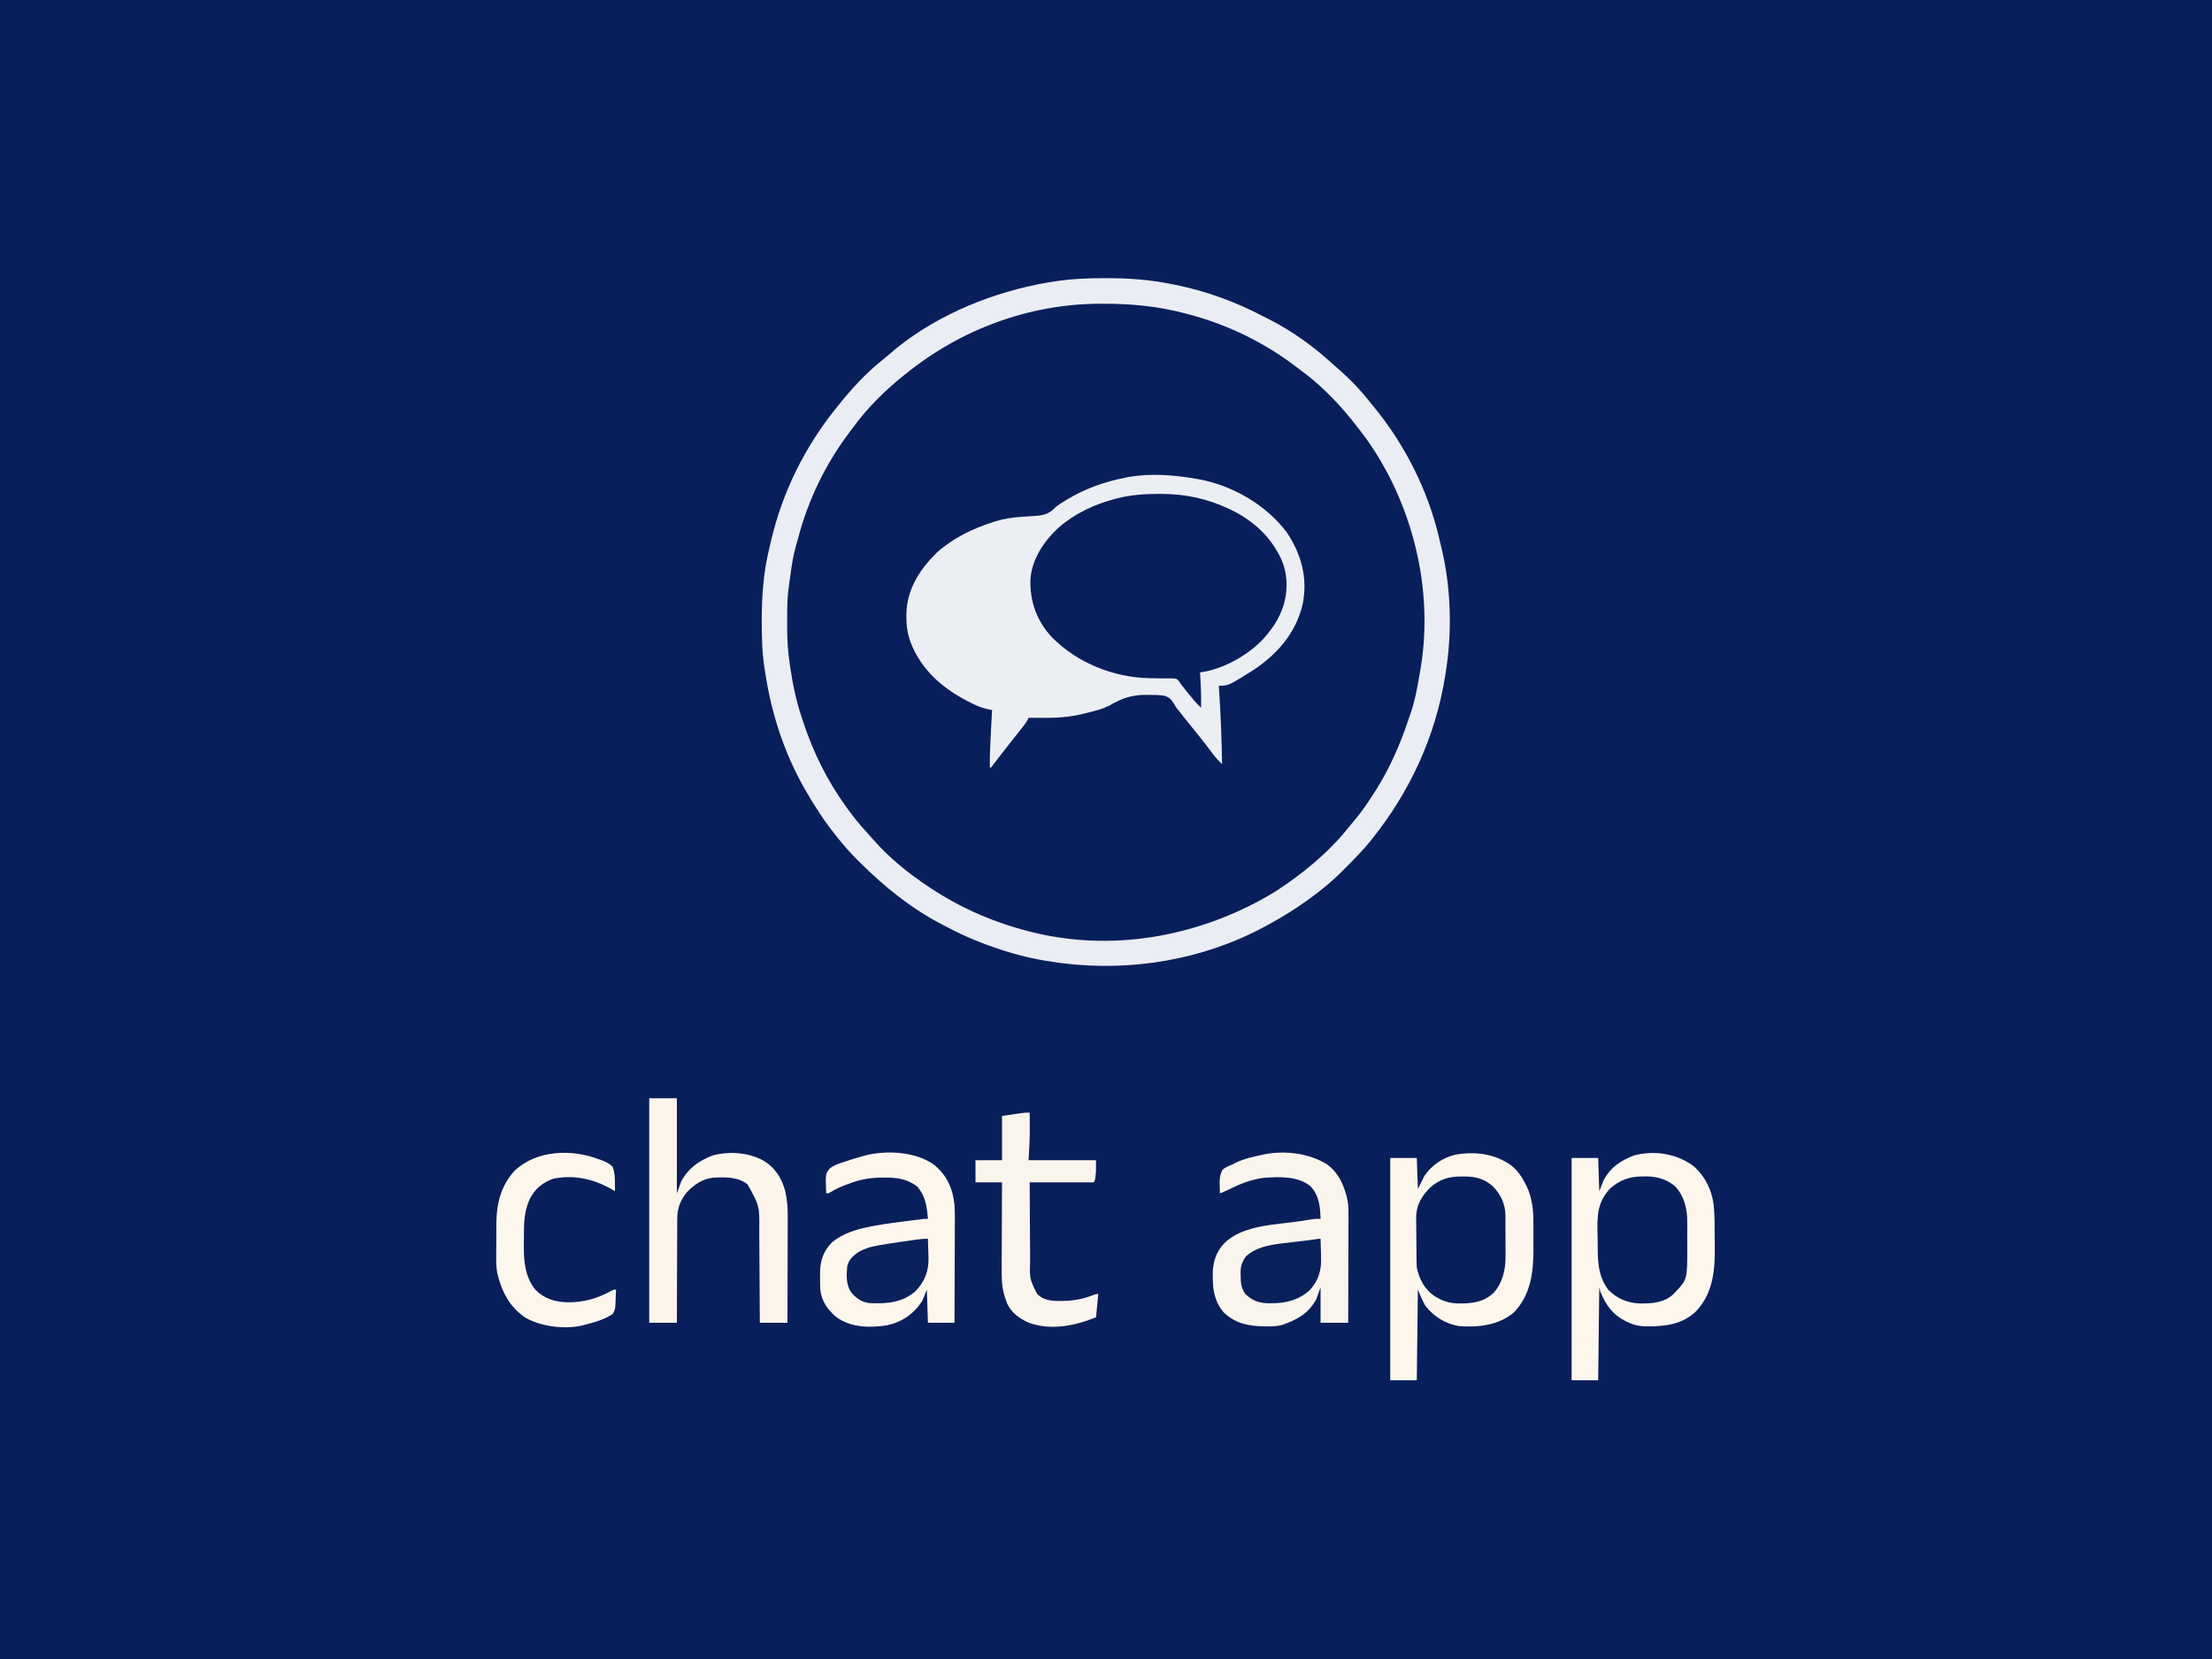 <?xml version="1.0" encoding="UTF-8"?>
<svg version="1.1" xmlns="http://www.w3.org/2000/svg" width="2000" height="1500">
<rect width="100%" height="100%" fill="#808080" stroke="none"/>
<path d="M0 0 C660 0 1320 0 2000 0 C2000 495 2000 990 2000 1500 C1340 1500 680 1500 0 1500 C0 1005 0 510 0 0 Z " fill="#091F5B" transform="translate(0,0)"/>
<path d="M0 0 C1.435 -0.003 1.435 -0.003 2.899 -0.006 C21.009 -0.002 39.289 0.697 57 4.75 C58.007 4.971 59.014 5.193 60.051 5.421 C62.893 6.054 65.728 6.709 68.562 7.375 C69.615 7.618 69.615 7.618 70.688 7.867 C90.351 12.492 109.442 19.5 127.562 28.375 C128.409 28.786 129.255 29.197 130.127 29.62 C148.913 38.83 166.313 50.206 182.562 63.375 C183.964 64.471 183.964 64.471 185.395 65.59 C202.039 79.05 218.082 94.974 230.562 112.375 C231.447 113.535 232.335 114.693 233.227 115.848 C264.079 156.198 284.949 207.559 288.562 258.375 C288.646 259.449 288.73 260.523 288.817 261.629 C289.522 271.198 289.805 280.72 289.812 290.312 C289.814 291.454 289.814 291.454 289.815 292.619 C289.796 306.064 288.851 319.109 286.562 332.375 C286.38 333.456 286.198 334.538 286.01 335.652 C283.869 348.134 281.479 360.403 277.265 372.364 C276.485 374.596 275.746 376.84 275.008 379.086 C262.946 415.269 243.973 450.072 217.785 478.004 C215.855 480.063 214.013 482.162 212.188 484.312 C204.086 493.593 195.223 501.751 185.562 509.375 C184.395 510.33 183.23 511.287 182.066 512.246 C124.969 559.073 48.501 581.772 -24.941 574.648 C-40.67 573.025 -56.159 570.494 -71.438 566.375 C-72.238 566.167 -73.038 565.959 -73.862 565.744 C-122.991 552.81 -166.129 525.315 -202.438 490.375 C-203.625 489.25 -203.625 489.25 -204.836 488.102 C-209.298 483.781 -213.218 479.117 -217.098 474.27 C-218.636 472.366 -220.206 470.487 -221.809 468.637 C-229.2 460.087 -235.395 450.911 -241.438 441.375 C-241.871 440.693 -242.304 440.012 -242.75 439.31 C-254.96 419.878 -264.258 398.965 -271.49 377.219 C-272.34 374.667 -273.224 372.129 -274.113 369.59 C-277.777 358.711 -279.82 347.602 -281.75 336.312 C-281.879 335.556 -282.009 334.799 -282.142 334.019 C-284.764 318.507 -285.676 303.465 -285.688 287.75 C-285.689 286.794 -285.69 285.837 -285.691 284.852 C-285.676 264.377 -284.055 244.628 -279.026 224.723 C-278.382 222.154 -277.774 219.577 -277.164 217 C-268.337 180.559 -251.993 146.305 -229.438 116.375 C-228.999 115.793 -228.561 115.21 -228.11 114.61 C-221.669 106.107 -214.854 98.053 -207.438 90.375 C-206.708 89.618 -205.979 88.862 -205.228 88.083 C-195.701 78.253 -186.214 68.664 -175.121 60.605 C-173.354 59.314 -171.616 57.99 -169.879 56.66 C-142.221 35.66 -109.271 18.443 -75.538 9.908 C-73.271 9.333 -71.016 8.722 -68.758 8.113 C-45.946 2.136 -23.498 0.005 0 0 Z " fill="#091F5B" transform="translate(997.438,274.625)"/>
<path d="M0 0 C1.064 0.185 1.064 0.185 2.15 0.374 C32.516 5.948 63.293 23.791 81.75 48.75 C94.569 68.37 100.421 89.206 95.968 112.589 C89.942 139.593 72.105 159.526 49.249 174.118 C28.571 187 28.571 187 20 187 C20.055 187.801 20.111 188.601 20.168 189.426 C21.719 212.278 22.536 235.102 23 258 C20.179 255.237 17.487 252.522 15.125 249.355 C14.621 248.687 14.118 248.018 13.599 247.329 C13.071 246.623 12.544 245.916 12 245.188 C7.56 239.308 3.043 233.512 -1.625 227.812 C-6.61 221.722 -11.519 215.579 -16.367 209.379 C-16.795 208.855 -17.223 208.331 -17.664 207.791 C-19 206 -19 206 -20.309 203.649 C-22.839 199.52 -24.654 197.384 -29.407 196.028 C-33.636 195.402 -37.856 195.328 -42.125 195.312 C-42.885 195.297 -43.646 195.282 -44.429 195.266 C-57.775 195.049 -67.066 197.973 -78.601 204.731 C-85.513 208.387 -93.455 210.095 -101 212 C-101.677 212.171 -102.354 212.342 -103.052 212.519 C-115.27 215.525 -127.143 216.154 -139.688 216.062 C-140.878 216.058 -142.068 216.053 -143.295 216.049 C-146.197 216.037 -149.098 216.021 -152 216 C-152.426 216.898 -152.426 216.898 -152.862 217.815 C-154.501 220.962 -156.726 223.618 -158.938 226.375 C-159.935 227.631 -160.932 228.888 -161.93 230.145 C-162.44 230.785 -162.95 231.425 -163.476 232.084 C-165.85 235.068 -168.207 238.065 -170.562 241.062 C-171.235 241.916 -171.235 241.916 -171.921 242.787 C-174.263 245.765 -176.584 248.756 -178.879 251.77 C-179.34 252.375 -179.802 252.98 -180.277 253.603 C-181.16 254.763 -182.04 255.926 -182.916 257.09 C-183.921 258.411 -184.957 259.708 -186 261 C-186.33 261 -186.66 261 -187 261 C-187.184 249.865 -186.606 238.802 -186 227.688 C-185.903 225.868 -185.807 224.048 -185.711 222.229 C-185.478 217.819 -185.24 213.409 -185 209 C-185.587 208.882 -186.174 208.763 -186.778 208.642 C-191.218 207.708 -195.288 206.68 -199.418 204.75 C-200.824 204.093 -200.824 204.093 -202.258 203.423 C-227.887 190.976 -248.461 174.378 -259 147 C-261.48 139.557 -262.553 132.648 -262.5 124.812 C-262.494 123.814 -262.489 122.815 -262.483 121.786 C-261.957 99.756 -250.272 81.562 -234.816 66.508 C-220.05 53.36 -202.702 45.004 -184 39 C-183.344 38.789 -182.689 38.577 -182.013 38.359 C-174.434 36.024 -166.994 34.935 -159.102 34.34 C-158.394 34.284 -157.687 34.228 -156.958 34.171 C-153.379 33.893 -149.804 33.654 -146.218 33.478 C-137.474 32.939 -132.993 31.358 -127 25 C-124.573 23.177 -122.025 21.584 -119.438 20 C-118.748 19.576 -118.058 19.151 -117.347 18.714 C-101.243 8.992 -83.467 2.534 -65 -1 C-64.034 -1.205 -63.069 -1.41 -62.074 -1.621 C-41.805 -5.281 -20.152 -3.606 0 0 Z " fill="#EBEEF3" transform="translate(1082,433)"/>
<path d="M0 0 C1.724 0.002 1.724 0.002 3.484 0.003 C23.141 0.057 41.933 1.541 61.188 5.5 C62.69 5.796 62.69 5.796 64.223 6.099 C91.675 11.619 118.611 21.517 143.367 34.551 C145.118 35.464 146.889 36.34 148.66 37.215 C169.43 47.726 188.871 61.722 205.98 77.477 C207.909 79.244 209.876 80.938 211.875 82.625 C222.245 91.688 231.711 101.659 240.188 112.5 C241.114 113.629 242.044 114.755 242.977 115.879 C271.4 150.355 292.557 192.201 302.552 235.744 C303.192 238.52 303.87 241.285 304.551 244.051 C313.309 280.595 314.253 320.417 308.188 357.5 C307.955 358.967 307.955 358.967 307.717 360.464 C299.037 414.271 276.1 464.016 242.188 506.5 C241.741 507.065 241.294 507.631 240.833 508.213 C233.856 516.964 226.006 524.885 218.125 532.812 C217.618 533.325 217.111 533.837 216.589 534.365 C209.797 541.211 202.793 547.547 195.188 553.5 C194.499 554.043 193.81 554.586 193.1 555.145 C178.33 566.655 162.687 576.663 146.188 585.5 C145.587 585.825 144.987 586.151 144.369 586.486 C88.562 616.504 23.175 627.307 -39.438 619.25 C-40.233 619.148 -41.028 619.046 -41.848 618.94 C-57.646 616.858 -73.154 613.623 -88.375 608.875 C-89.462 608.537 -90.549 608.2 -91.669 607.852 C-108.655 602.448 -125.265 595.834 -141.009 587.455 C-142.836 586.487 -144.676 585.548 -146.52 584.613 C-174.546 570.251 -198.947 550.471 -221.188 528.375 C-221.698 527.87 -222.209 527.364 -222.735 526.844 C-229.563 520.07 -235.859 513.071 -241.812 505.5 C-242.299 504.893 -242.785 504.287 -243.286 503.662 C-253.62 490.738 -262.619 476.864 -270.812 462.5 C-271.204 461.816 -271.596 461.131 -271.999 460.426 C-289.905 428.741 -301.314 393.382 -306.812 357.5 C-307.046 356.057 -307.281 354.614 -307.516 353.172 C-309.68 339.133 -310.051 325.112 -310.062 310.938 C-310.064 310.038 -310.065 309.139 -310.066 308.212 C-310.049 286.753 -308.433 265.666 -303.358 244.755 C-302.793 242.421 -302.259 240.08 -301.727 237.738 C-291.469 193.648 -271.196 152.725 -242.812 117.5 C-242.089 116.585 -241.366 115.67 -240.621 114.727 C-228.748 99.901 -215.437 85.43 -200.508 73.648 C-198.738 72.238 -197.002 70.785 -195.305 69.289 C-158.183 36.713 -109.277 15.57 -61.25 5.75 C-60.343 5.563 -59.436 5.377 -58.502 5.185 C-55.28 4.563 -52.053 4.019 -48.812 3.5 C-48.029 3.374 -47.245 3.249 -46.437 3.119 C-30.929 0.698 -15.683 -0.062 0 0 Z M-179.812 86.5 C-180.747 87.231 -181.682 87.962 -182.645 88.715 C-199.287 102.172 -215.339 118.097 -227.812 135.5 C-228.709 136.683 -229.609 137.864 -230.512 139.043 C-252.221 167.6 -268.173 200.542 -277.208 235.224 C-277.758 237.294 -278.346 239.346 -278.957 241.398 C-281.744 251.021 -283.195 260.692 -284.432 270.619 C-284.702 272.665 -285.006 274.707 -285.334 276.745 C-286.891 286.886 -287.12 296.826 -287.073 307.069 C-287.063 309.864 -287.073 312.658 -287.086 315.453 C-287.096 326.62 -286.434 337.453 -284.812 348.5 C-284.547 350.339 -284.547 350.339 -284.276 352.215 C-281.933 367.719 -278.866 382.656 -273.812 397.5 C-273.26 399.178 -272.708 400.857 -272.156 402.535 C-263.365 428.842 -250.979 453.94 -234.812 476.5 C-234.054 477.562 -234.054 477.562 -233.28 478.645 C-227.599 486.536 -221.693 494.027 -215.039 501.125 C-213.088 503.206 -211.223 505.328 -209.375 507.5 C-194.84 524.194 -177.251 538.352 -158.812 550.5 C-158.246 550.878 -157.679 551.256 -157.095 551.646 C-128.889 570.356 -97.666 583.539 -64.812 591.5 C-63.958 591.707 -63.104 591.914 -62.224 592.127 C11.798 609.526 90.244 593.807 154.531 554.453 C178.489 538.868 202.063 519.744 219.918 497.324 C221.428 495.445 222.973 493.593 224.551 491.77 C231.946 483.218 238.143 474.039 244.188 464.5 C244.837 463.478 244.837 463.478 245.5 462.435 C257.749 442.941 266.981 421.988 274.283 400.194 C275.059 397.884 275.861 395.586 276.676 393.289 C280.837 380.998 283.035 368.27 285.188 355.5 C285.356 354.526 285.524 353.551 285.697 352.547 C297.6 281.19 278.371 203.899 236.56 145.216 C233.364 140.858 230.061 136.592 226.686 132.373 C225.366 130.723 224.064 129.06 222.766 127.395 C209.389 110.848 193.483 94.899 176.188 82.5 C175.039 81.627 173.893 80.751 172.75 79.871 C143.763 57.764 110.449 41.709 75.188 32.5 C74.196 32.234 74.196 32.234 73.184 31.963 C48.547 25.377 24.08 23.07 -1.375 23.125 C-2.87 23.126 -2.87 23.126 -4.395 23.128 C-68.294 23.312 -130.2 46.293 -179.812 86.5 Z " fill="#EAEDF3" transform="translate(998.812,251.5)"/>
<path d="M0 0 C0.76 -0 1.52 -0.001 2.303 -0.001 C23.929 0.064 43.567 4.228 63.188 13.438 C64.138 13.882 64.138 13.882 65.107 14.336 C82.415 22.635 97.873 35.532 107.188 52.438 C107.658 53.259 108.129 54.08 108.613 54.926 C116.138 68.844 117.181 84.093 113.156 99.316 C110.05 109.324 105.785 117.29 99.188 125.438 C98.203 126.687 98.203 126.687 97.199 127.961 C83.239 144.629 58.877 158.534 37.188 161.438 C37.26 162.491 37.332 163.544 37.406 164.629 C38.036 174.251 38.314 183.794 38.188 193.438 C33.953 189.385 30.288 185.007 26.625 180.438 C25.779 179.389 25.779 179.389 24.916 178.32 C20.263 172.551 20.263 172.551 18.403 169.737 C16.355 167.177 16.355 167.177 13.189 166.826 C11.454 166.831 11.454 166.831 9.684 166.836 C8.395 166.823 7.106 166.81 5.779 166.796 C5.1 166.799 4.422 166.803 3.724 166.806 C0.192 166.817 -3.337 166.737 -6.867 166.66 C-7.562 166.646 -8.257 166.633 -8.973 166.618 C-41.151 165.873 -73.72 152.803 -96.444 129.883 C-110.312 115.228 -116.6 97.688 -116.152 77.734 C-115.143 59.289 -103.71 42.329 -90.409 30.263 C-75.863 17.62 -58.734 9.697 -40.25 4.688 C-39.519 4.489 -38.789 4.29 -38.036 4.085 C-25.481 0.877 -12.896 -0.007 0 0 Z " fill="#091F5B" transform="translate(1047.812,446.562)"/>
<path d="M0 0 C5.58 4.627 9.175 9.761 12.457 16.184 C13.026 17.263 13.026 17.263 13.605 18.363 C18.687 28.794 19.92 39.898 19.891 51.359 C19.896 52.568 19.901 53.777 19.907 55.023 C19.913 57.561 19.912 60.1 19.903 62.638 C19.895 66.476 19.923 70.313 19.955 74.15 C20.018 95.78 17.892 116.544 2.121 132.992 C-12.012 144.617 -29.921 146.485 -47.543 145.184 C-59.698 143.042 -69.798 136.772 -77.543 127.184 C-80.428 122.387 -82.467 117.374 -84.543 112.184 C-84.873 139.244 -85.203 166.304 -85.543 194.184 C-93.463 194.184 -101.383 194.184 -109.543 194.184 C-109.543 127.854 -109.543 61.524 -109.543 -6.816 C-101.623 -6.816 -93.703 -6.816 -85.543 -6.816 C-85.213 2.424 -84.883 11.664 -84.543 21.184 C-82.563 17.224 -80.583 13.264 -78.543 9.184 C-71.707 -0.586 -62.149 -7.078 -50.543 -9.816 C-32.557 -12.9 -15.134 -10.81 0 0 Z " fill="#FCF6ED" transform="translate(1366.543,1053.816)"/>
<path d="M0 0 C10.968 9.072 17.59 22.599 19.034 36.717 C19.902 45.975 19.795 55.283 19.842 64.573 C19.859 66.946 19.886 69.318 19.924 71.691 C20.277 93.717 18.797 115.222 2.871 131.961 C-9.99 144.167 -26.001 145.67 -42.938 145.43 C-48.209 145.257 -52.696 144.425 -57.508 142.219 C-58.873 141.598 -58.873 141.598 -60.266 140.965 C-72.512 134.841 -78.28 126.523 -83.508 114.219 C-83.838 112.899 -84.168 111.579 -84.508 110.219 C-84.838 137.939 -85.168 165.659 -85.508 194.219 C-93.428 194.219 -101.348 194.219 -109.508 194.219 C-109.508 127.889 -109.508 61.559 -109.508 -6.781 C-101.588 -6.781 -93.668 -6.781 -85.508 -6.781 C-85.178 3.119 -84.848 13.019 -84.508 23.219 C-83.188 19.919 -81.868 16.619 -80.508 13.219 C-74.449 1.717 -65.166 -4.386 -53.32 -9.031 C-35.071 -13.898 -15.421 -10.953 0 0 Z " fill="#FCF6ED" transform="translate(1530.508,1053.781)"/>
<path d="M0 0 C11.004 7.939 16.373 20.571 18.906 33.581 C19.601 38.166 19.59 42.696 19.555 47.325 C19.555 48.37 19.556 49.415 19.556 50.492 C19.555 53.911 19.539 57.331 19.523 60.75 C19.52 63.135 19.517 65.519 19.515 67.904 C19.507 74.154 19.488 80.405 19.465 86.655 C19.445 93.043 19.436 99.432 19.426 105.82 C19.404 118.336 19.369 130.852 19.328 143.367 C11.078 143.367 2.828 143.367 -5.672 143.367 C-5.672 132.807 -5.672 122.247 -5.672 111.367 C-6.992 114.997 -8.312 118.627 -9.672 122.367 C-17.116 135.458 -27.1 140.725 -40.938 145.492 C-45.492 146.559 -49.7 146.669 -54.359 146.617 C-55.244 146.61 -56.128 146.602 -57.039 146.594 C-70.921 146.367 -82.477 144.041 -92.922 134.312 C-101.02 125.311 -103.191 114.223 -103.109 102.492 C-103.129 101.48 -103.149 100.468 -103.17 99.426 C-103.163 88.718 -100.104 79.233 -92.672 71.367 C-77.58 56.804 -53.595 55.132 -33.887 52.761 C-26.967 51.929 -20.107 50.998 -13.251 49.739 C-10.686 49.369 -8.26 49.301 -5.672 49.367 C-5.989 38.375 -6.991 28.274 -14.77 19.902 C-26.622 10.338 -43.335 11.337 -57.672 12.367 C-68.648 13.902 -78.714 17.888 -88.57 22.816 C-91.237 24.15 -93.888 25.309 -96.672 26.367 C-97.151 11.982 -97.151 11.982 -94.672 5.367 C-92.023 2.795 -89.081 1.69 -85.672 0.367 C-84.866 -0.048 -84.061 -0.463 -83.23 -0.891 C-75.116 -5.028 -66.522 -6.787 -57.672 -8.633 C-56.872 -8.811 -56.073 -8.989 -55.25 -9.172 C-36.814 -12.467 -15.983 -9.767 0 0 Z " fill="#FAF5EC" transform="translate(1199.672,1052.633)"/>
<path d="M0 0 C11.442 9.508 16.608 20.981 18.25 35.688 C18.757 43.966 18.601 52.269 18.543 60.559 C18.537 62.936 18.533 65.314 18.53 67.691 C18.519 73.9 18.489 80.109 18.456 86.319 C18.425 92.674 18.412 99.029 18.396 105.385 C18.364 117.819 18.312 130.253 18.25 142.688 C10.33 142.688 2.41 142.688 -5.75 142.688 C-6.08 132.787 -6.41 122.888 -6.75 112.688 C-8.07 115.987 -9.39 119.287 -10.75 122.688 C-18.624 134.772 -28.638 141.793 -42.75 145 C-58.465 147.346 -75.423 147.191 -88.688 137.438 C-96.859 130.504 -101.898 123.204 -103.13 112.335 C-103.285 108.756 -103.296 105.207 -103.25 101.625 C-103.265 100.423 -103.281 99.221 -103.297 97.982 C-103.247 86.649 -100.531 78.319 -92.613 70.078 C-82.659 61.767 -70.276 58.084 -57.75 55.688 C-56.457 55.436 -55.164 55.185 -53.832 54.926 C-43.718 53.078 -33.506 51.823 -23.312 50.5 C-22.614 50.409 -21.916 50.319 -21.197 50.225 C-9.301 48.688 -9.301 48.688 -5.75 48.688 C-6.666 37.663 -7.909 28.706 -15.062 19.812 C-24.061 12.697 -33.327 11.354 -44.5 11.438 C-45.521 11.43 -46.542 11.422 -47.594 11.414 C-58.131 11.441 -67.548 13.245 -77.375 17 C-78.196 17.307 -79.017 17.614 -79.863 17.93 C-84.902 19.855 -89.668 21.97 -94.254 24.84 C-95.75 25.688 -95.75 25.688 -97.75 25.688 C-98.446 7.865 -98.446 7.865 -94.294 2.972 C-89.941 -0.251 -84.888 -1.786 -79.75 -3.312 C-78.598 -3.72 -77.445 -4.127 -76.258 -4.547 C-73.112 -5.608 -69.962 -6.477 -66.75 -7.312 C-65.304 -7.759 -65.304 -7.759 -63.828 -8.215 C-44.409 -13.673 -16.64 -12.315 0 0 Z " fill="#FCF6ED" transform="translate(844.75,1053.312)"/>
<path d="M0 0 C8.25 0 16.5 0 25 0 C25 28.38 25 56.76 25 86 C26.32 82.37 27.64 78.74 29 75 C35.436 63.17 44.89 56.572 57.188 51.75 C72.372 47.701 89.484 48.891 103.309 56.371 C113.878 62.768 119.78 72.146 123 84 C124.647 91.45 125.283 98.546 125.227 106.163 C125.227 107.218 125.228 108.273 125.228 109.36 C125.227 112.806 125.211 116.253 125.195 119.699 C125.192 122.105 125.189 124.511 125.187 126.916 C125.179 133.218 125.16 139.519 125.137 145.82 C125.117 152.262 125.108 158.704 125.098 165.146 C125.076 177.764 125.041 190.382 125 203 C116.75 203 108.5 203 100 203 C99.985 199.943 99.971 196.885 99.956 193.735 C99.905 183.601 99.839 173.467 99.764 163.333 C99.72 157.193 99.68 151.052 99.654 144.912 C99.627 138.979 99.587 133.046 99.537 127.113 C99.52 124.857 99.509 122.6 99.502 120.344 C99.782 97.491 99.782 97.491 89 78 C80.643 70.914 68.362 71.243 58.009 71.805 C48.235 72.755 40.332 78.218 33.812 85.25 C27.767 92.902 25.251 99.982 25.341 109.682 C25.325 111.206 25.325 111.206 25.309 112.76 C25.28 116.083 25.286 119.404 25.293 122.727 C25.28 125.044 25.265 127.361 25.247 129.679 C25.207 135.752 25.197 141.824 25.193 147.897 C25.184 154.105 25.146 160.312 25.111 166.52 C25.047 178.68 25.016 190.84 25 203 C16.75 203 8.5 203 0 203 C0 136.01 0 69.02 0 0 Z " fill="#FBF5EC" transform="translate(587,993)"/>
<path d="M0 0 C1.336 -0.024 1.336 -0.024 2.699 -0.049 C12.877 -0.056 22.004 2.518 29.75 9.312 C37.919 18.646 40.372 29.648 40.281 41.742 C40.287 43.47 40.287 43.47 40.293 45.234 C40.296 47.656 40.288 50.078 40.271 52.5 C40.25 56.171 40.271 59.84 40.297 63.512 C40.333 93.115 40.333 93.115 29.75 104.312 C29.249 104.866 28.747 105.419 28.23 105.988 C19.819 114.236 8.665 114.941 -2.521 114.853 C-13.725 114.459 -23.356 110.425 -31.25 102.312 C-41.149 88.71 -40.576 75.114 -40.71 58.93 C-40.737 56.489 -40.777 54.048 -40.833 51.608 C-41.2 35.289 -41.084 24.087 -29.938 11.375 C-21.007 3.289 -11.87 -0.042 0 0 Z " fill="#091F5B" transform="translate(1485.25,1063.688)"/>
<path d="M0 0 C0.907 -0.008 1.815 -0.015 2.75 -0.023 C13.047 0.006 21.088 2.137 28.766 9.227 C35.68 16.474 39.726 25.158 39.77 35.243 C39.777 36.235 39.783 37.226 39.79 38.248 C39.791 39.315 39.792 40.381 39.793 41.48 C39.798 43.138 39.798 43.138 39.803 44.829 C39.808 47.168 39.81 49.508 39.81 51.847 C39.812 55.407 39.831 58.966 39.85 62.525 C39.853 64.802 39.855 67.079 39.855 69.355 C39.863 70.412 39.87 71.469 39.877 72.557 C39.841 84.452 37.383 95.238 29.652 104.652 C20.432 113.639 9.71 114.878 -2.644 114.793 C-10.026 114.537 -15.994 113.109 -22.375 109.25 C-23.506 108.581 -23.506 108.581 -24.66 107.898 C-33.451 102.016 -38.252 92.422 -40.375 82.25 C-40.484 80.501 -40.543 78.749 -40.568 76.998 C-40.584 75.949 -40.6 74.9 -40.617 73.82 C-40.661 69.022 -40.702 64.224 -40.725 59.426 C-40.742 56.903 -40.769 54.379 -40.807 51.856 C-40.862 48.203 -40.884 44.552 -40.898 40.898 C-40.921 39.781 -40.944 38.664 -40.967 37.514 C-40.937 26.195 -36.498 18.629 -28.844 10.516 C-20.209 2.592 -11.483 -0.097 0 0 Z " fill="#091F5B" transform="translate(1321.375,1063.75)"/>
<path d="M0 0 C0.03 3.792 0.047 7.583 0.062 11.375 C0.071 12.417 0.079 13.458 0.088 14.531 C0.117 24.093 -0.466 33.396 -1 43 C19.13 43 39.26 43 60 43 C60 53.215 60 53.215 59.562 56.938 C59.441 58.034 59.441 58.034 59.316 59.152 C59 61 59 61 58 63 C38.86 63 19.72 63 0 63 C0.062 78.574 0.062 78.574 0.16 94.148 C0.208 100.506 0.252 106.863 0.271 113.221 C0.286 118.35 0.321 123.478 0.368 128.607 C0.383 130.558 0.391 132.509 0.392 134.46 C-0.084 150.232 -0.084 150.232 6.72 163.912 C12.866 169.809 19.529 170.339 27.688 170.25 C28.579 170.243 29.471 170.236 30.39 170.229 C40.251 170.075 48.596 168.417 57.785 164.805 C60 164 60 164 62 164 C61.34 170.93 60.68 177.86 60 185 C41.01 192.807 18.792 197.263 -1.184 189.812 C-9.442 186.018 -16.287 181.087 -20.312 172.75 C-20.893 171.173 -21.453 169.589 -22 168 C-22.268 167.23 -22.535 166.461 -22.811 165.668 C-25.851 155.408 -25.378 145.075 -25.293 134.484 C-25.287 132.416 -25.283 130.349 -25.28 128.281 C-25.269 122.875 -25.239 117.47 -25.206 112.065 C-25.175 106.534 -25.162 101.003 -25.146 95.473 C-25.114 84.648 -25.062 73.824 -25 63 C-32.92 63 -40.84 63 -49 63 C-49 56.4 -49 49.8 -49 43 C-41.08 43 -33.16 43 -25 43 C-25 29.8 -25 16.6 -25 3 C-21.617 2.505 -18.235 2.01 -14.75 1.5 C-13.16 1.265 -13.16 1.265 -11.538 1.025 C-10.695 0.904 -9.853 0.782 -8.984 0.656 C-8.126 0.531 -7.267 0.405 -6.382 0.275 C-4 0 -4 0 0 0 Z " fill="#FAF5EC" transform="translate(931,1006)"/>
<path d="M0 0 C0.658 0.225 1.317 0.45 1.995 0.682 C6.284 2.192 9.742 3.801 13 7 C14.774 12.071 15.028 16.613 15 22 C15.004 23.31 15.008 24.619 15.012 25.969 C15.008 26.969 15.004 27.969 15 29 C14.103 28.469 13.206 27.938 12.281 27.391 C-4.02 18.03 -21.75 13.97 -40.5 17.695 C-50.322 20.942 -57.19 26.893 -62 36 C-65.999 44.969 -67.138 53.595 -67.238 63.312 C-67.246 64.084 -67.254 64.856 -67.263 65.652 C-67.276 67.279 -67.287 68.906 -67.295 70.533 C-67.307 72.163 -67.327 73.794 -67.357 75.424 C-67.624 90.139 -66.817 106.119 -57 118 C-48.876 126.35 -39.409 129.099 -28.016 129.471 C-13.238 129.62 -1.757 126.323 11.234 119.391 C14 118 14 118 16 118 C15.886 120.917 15.759 123.833 15.625 126.75 C15.594 127.575 15.563 128.4 15.531 129.25 C15.493 130.049 15.454 130.848 15.414 131.672 C15.367 132.772 15.367 132.772 15.319 133.894 C14.955 136.296 14.267 137.932 13 140 C5.169 145.256 -3.953 147.727 -13 150 C-13.613 150.176 -14.227 150.352 -14.858 150.533 C-30.867 154.026 -51.263 151.52 -65.629 143.598 C-80.398 133.646 -87.249 120.11 -91.374 103.236 C-92.361 98.137 -92.39 93.167 -92.328 87.988 C-92.325 86.348 -92.325 86.348 -92.322 84.674 C-92.316 82.383 -92.302 80.091 -92.281 77.8 C-92.25 74.311 -92.24 70.823 -92.234 67.334 C-92.225 65.094 -92.215 62.854 -92.203 60.613 C-92.199 59.582 -92.195 58.55 -92.19 57.488 C-92.016 39.676 -87.803 23.398 -75.258 10.066 C-55.285 -8.213 -24.257 -9.16 0 0 Z " fill="#FCF6ED" transform="translate(541,1048)"/>
<path d="M0 0 C0.151 3.91 0.258 7.819 0.33 11.731 C0.374 13.7 0.45 15.669 0.527 17.637 C0.707 29.437 -2.902 38.604 -11.008 47.25 C-23.198 57.958 -37.073 58.9 -52.588 58.222 C-59.375 57.597 -63.95 54.403 -68.5 49.562 C-74.272 42.599 -73.715 33.535 -73 25 C-71.561 19.072 -68.141 15.812 -63.293 12.324 C-58.111 9.332 -53.062 7.602 -47.199 6.48 C-46.242 6.297 -46.242 6.297 -45.265 6.11 C-37.922 4.741 -30.531 3.671 -23.135 2.637 C-20.776 2.307 -18.418 1.97 -16.061 1.631 C-14.547 1.416 -13.033 1.202 -11.52 0.988 C-10.822 0.888 -10.124 0.788 -9.405 0.685 C-6.216 0.243 -3.231 0 0 0 Z " fill="#0B215C" transform="translate(839,1120)"/>
<path d="M0 0 C0.151 4.052 0.258 8.104 0.33 12.158 C0.359 13.532 0.4 14.905 0.453 16.277 C0.905 28.399 -1.537 37.196 -9.625 46.375 C-19.108 55.112 -30.86 58.357 -43.438 58.312 C-44.792 58.337 -44.792 58.337 -46.174 58.361 C-55.017 58.368 -61.596 56.255 -68 50 C-71.857 44.547 -72.202 39.744 -72.25 33.188 C-72.271 32.501 -72.291 31.815 -72.312 31.107 C-72.357 25.197 -71.076 20.793 -67.484 15.961 C-56.552 5.964 -40.565 4.879 -26.5 3.25 C-24.797 3.042 -23.094 2.832 -21.391 2.621 C-18.276 2.236 -15.161 1.86 -12.045 1.493 C-9.369 1.175 -6.7 0.823 -4.033 0.437 C-1 0 -1 0 0 0 Z " fill="#0A205B" transform="translate(1194,1120)"/>
</svg>

